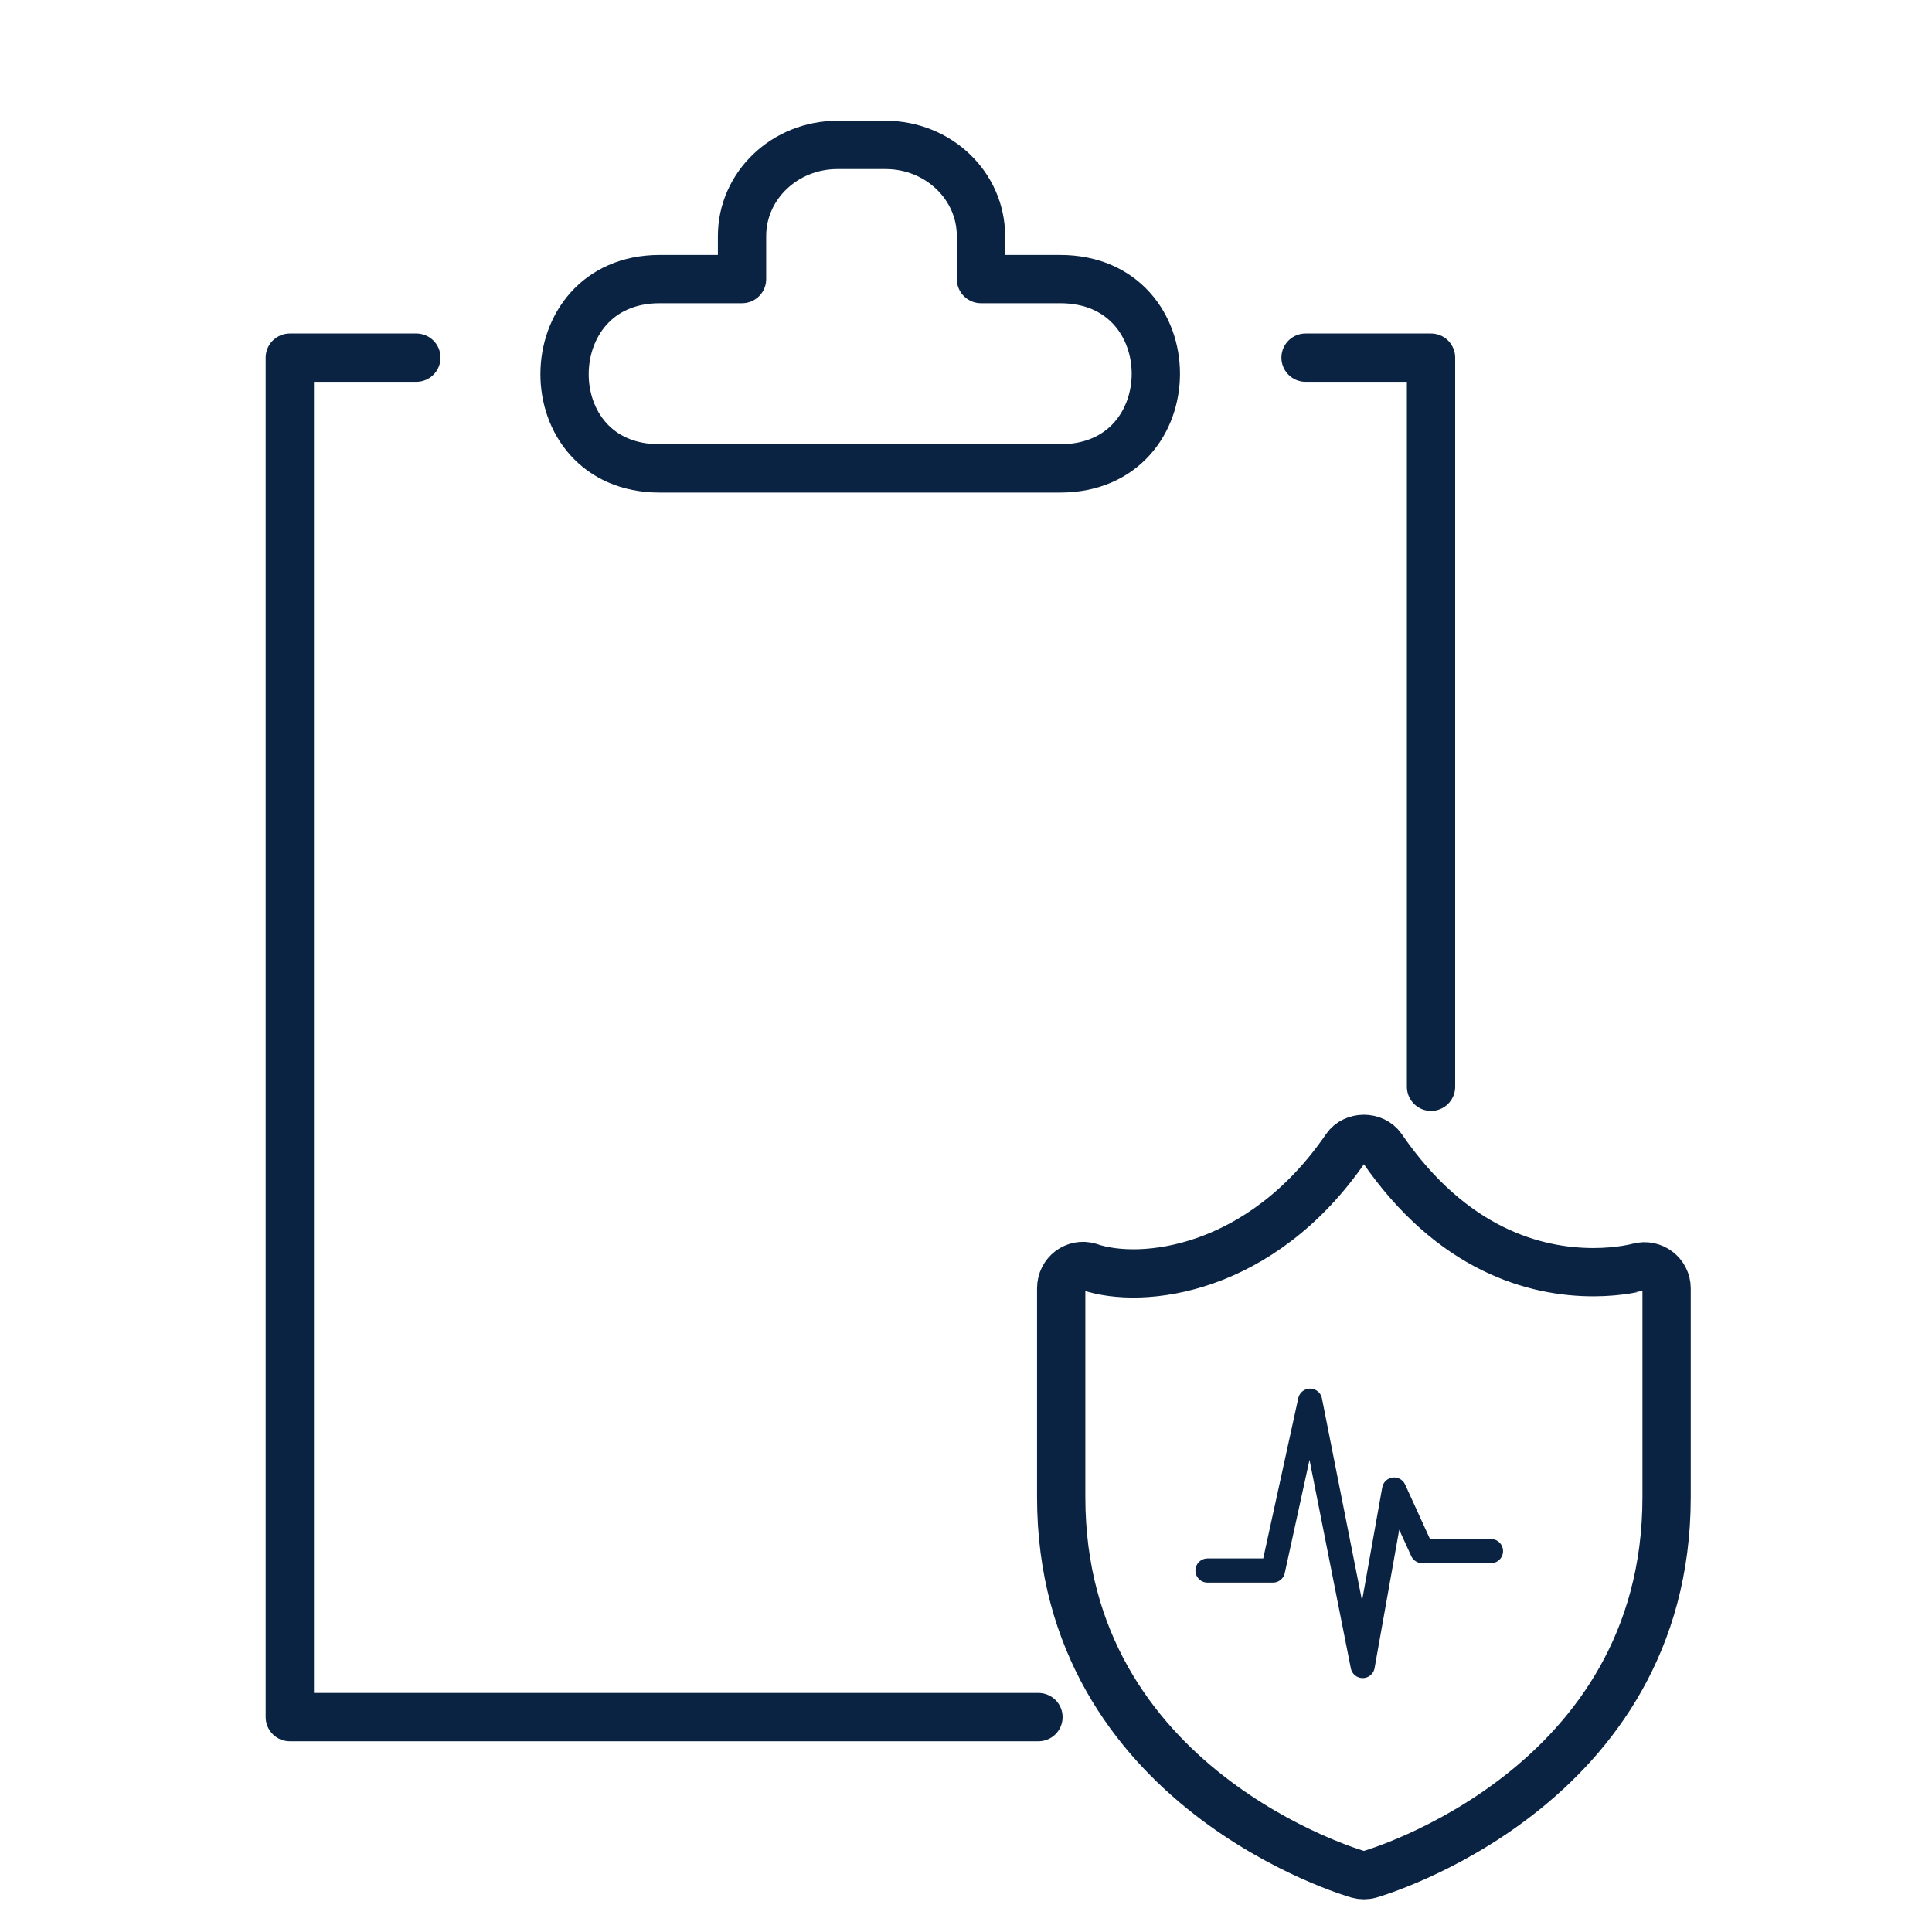 <svg width="40" height="40" viewBox="0 0 40 40" fill="none" xmlns="http://www.w3.org/2000/svg">
<path d="M21.948 5.778H20.31V4.886C20.31 3.847 19.429 3 18.334 3H17.34C16.244 3 15.363 3.847 15.363 4.886V5.778H13.658C11.049 5.778 11.015 9.698 13.658 9.698H21.948C24.591 9.698 24.591 5.778 21.948 5.778Z" stroke="#0B2343" stroke-linecap="round" stroke-linejoin="round"/>
<path d="M27.03 7.405H29.628V22.5M8.62 7.405H6V35.551H21.5" stroke="#0B2343" stroke-linecap="round" stroke-linejoin="round"/>
<path d="M33.925 26.235C33.92 26.235 33.553 26.339 32.99 26.339C31.798 26.339 30.07 25.891 28.61 23.764C28.44 23.518 28.036 23.518 27.866 23.764C26.105 26.334 23.628 26.602 22.551 26.23C22.261 26.143 21.971 26.361 21.971 26.673V30.998C21.971 37.035 28.058 38.791 28.118 38.807C28.156 38.818 28.194 38.823 28.238 38.823C28.276 38.823 28.32 38.818 28.358 38.807C28.419 38.791 34.505 37.035 34.505 30.998V26.673C34.505 26.378 34.22 26.153 33.925 26.235Z" stroke="#0B2343" stroke-miterlimit="10" stroke-linecap="round" stroke-linejoin="round"/>
<path d="M25 32.516H26.355L27.124 29L28.213 34.493L28.864 30.839L29.446 32.114H30.869" stroke="#0B2343" stroke-width="0.5" stroke-miterlimit="10" stroke-linecap="round" stroke-linejoin="round"/>
</svg>
